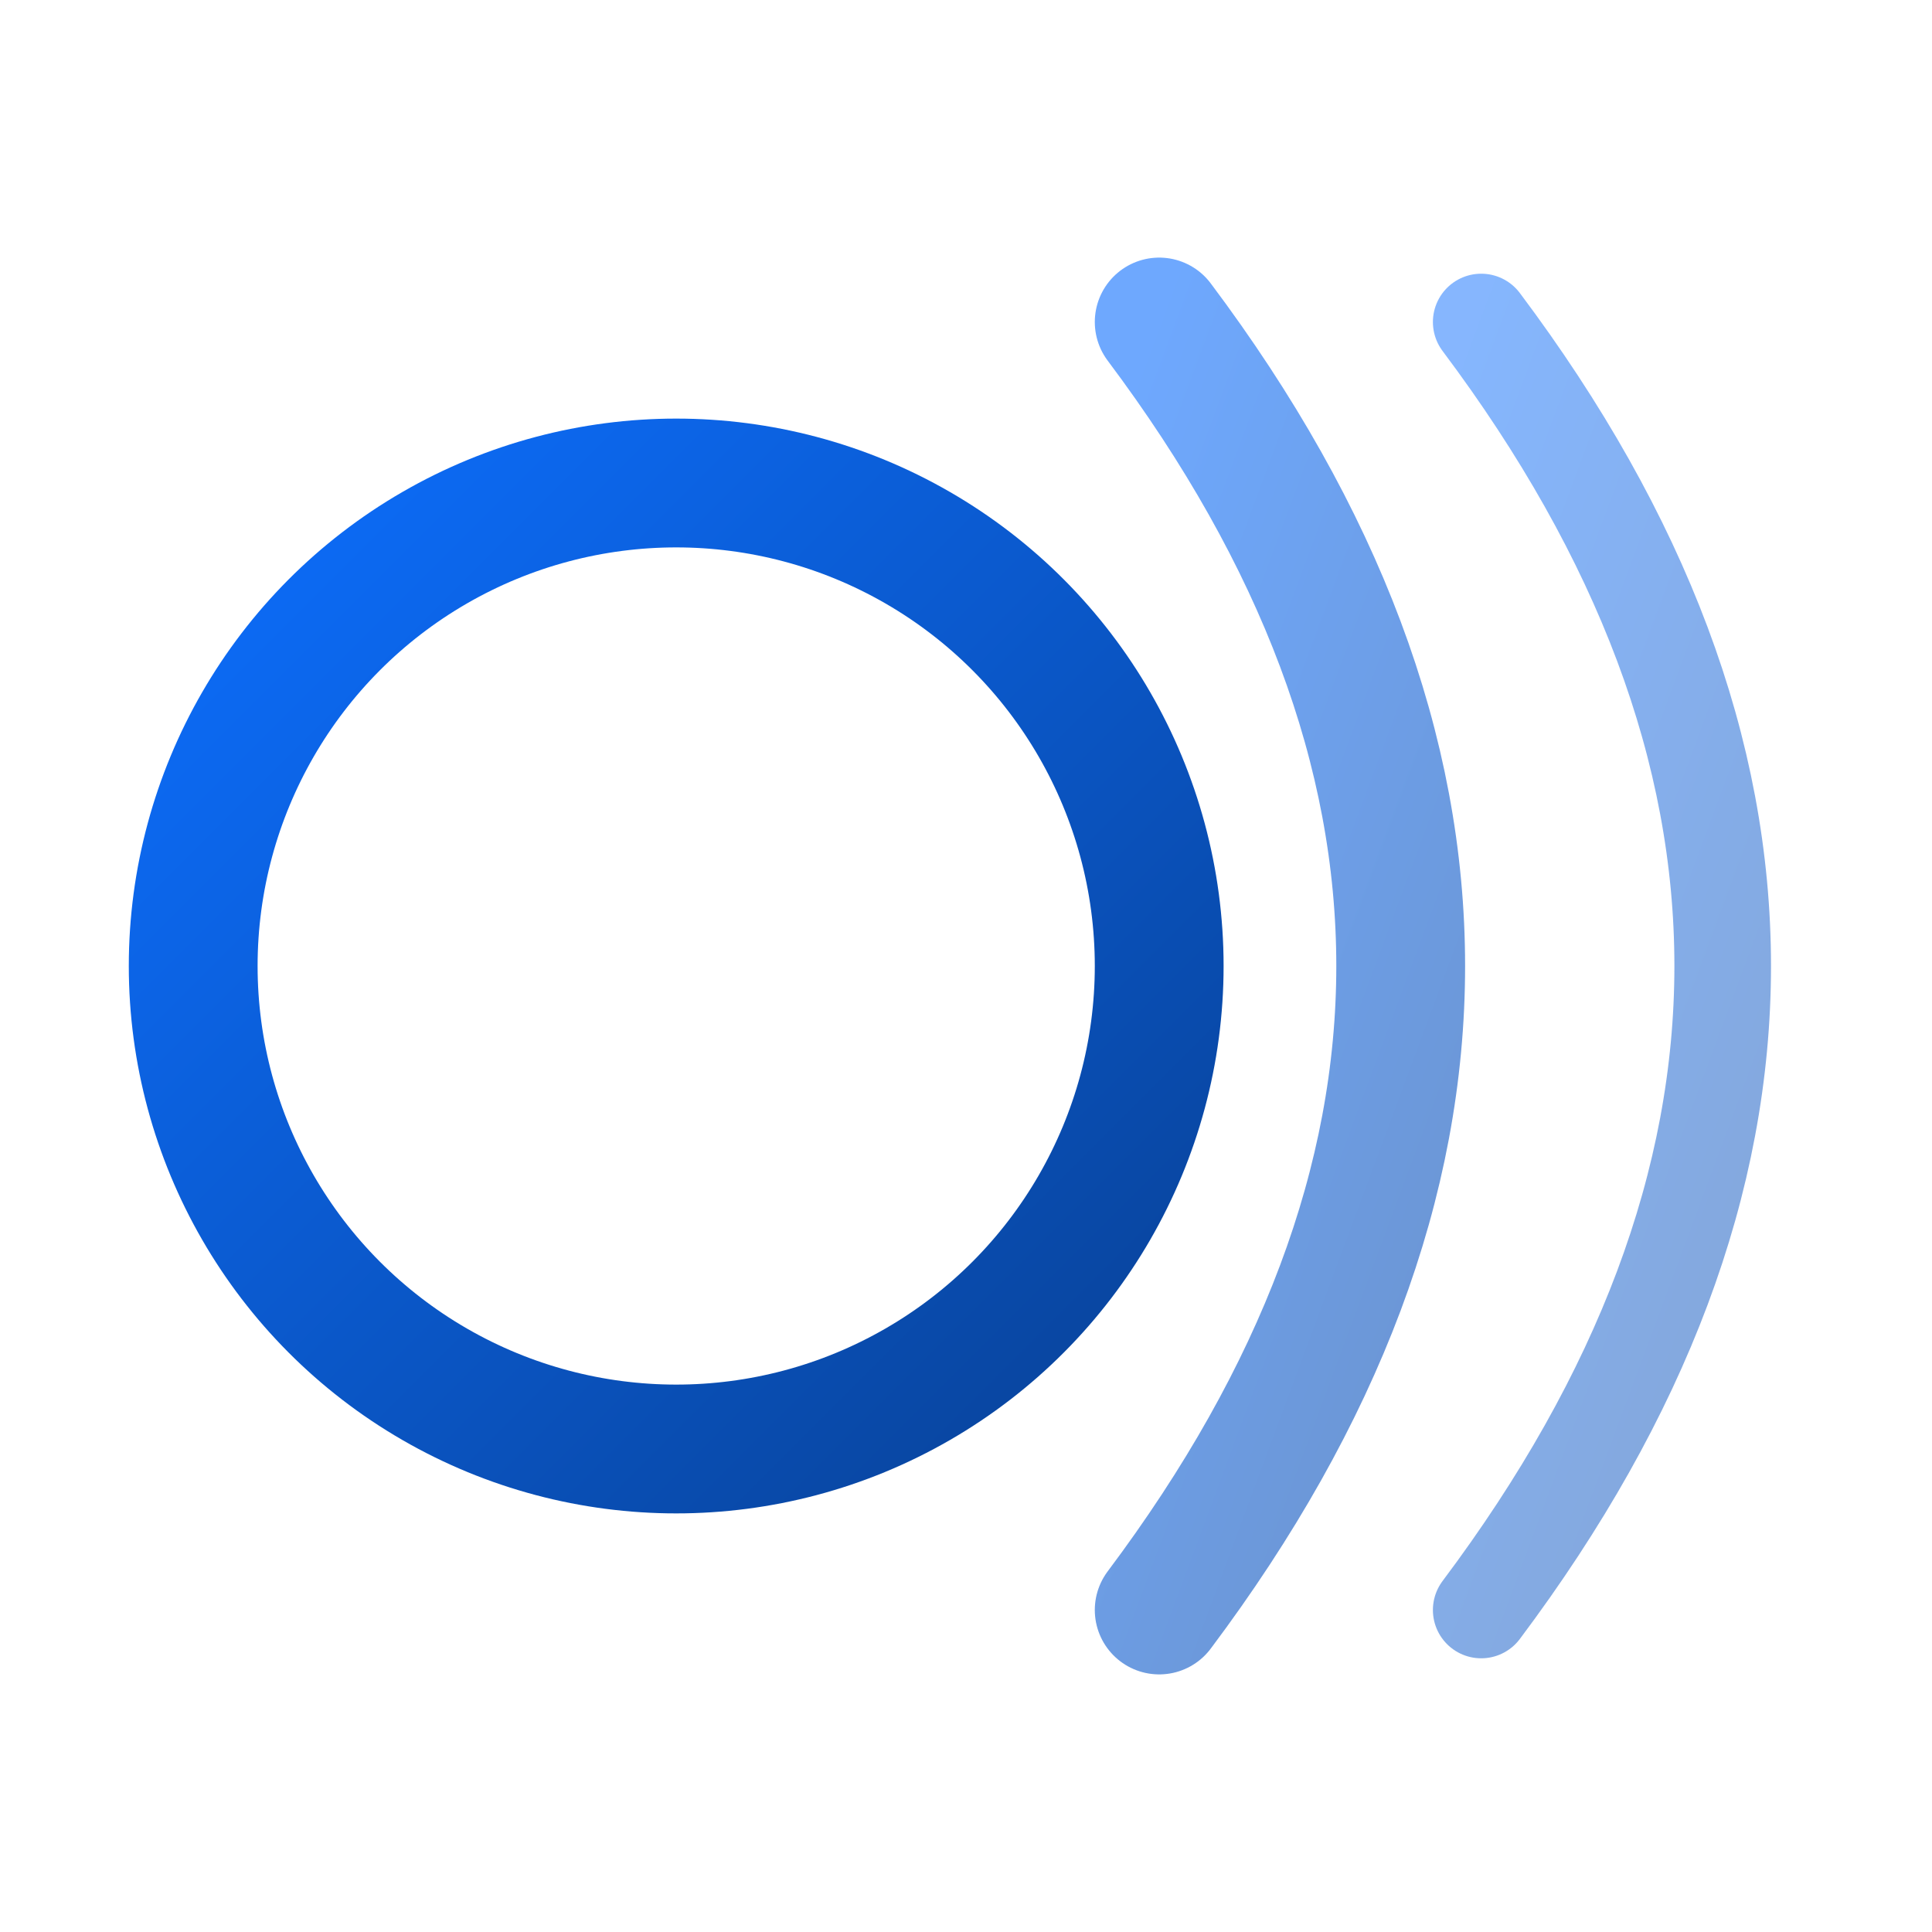 <svg xmlns="http://www.w3.org/2000/svg" width="120" height="120" viewBox="4 0 60 60" fill="none">
  <defs>
    <linearGradient id="grad" x1="0" y1="0" x2="1" y2="1">
      <stop offset="0%" stop-color="#0d6efd"/>
      <stop offset="100%" stop-color="#084298"/>
    </linearGradient>
  </defs>

  <circle cx="25" cy="30" r="15" stroke="url(#grad)" stroke-width="4" fill="none" />
  <path d="M 40 10 Q 55 30 40 50" stroke="url(#grad)" stroke-width="4" fill="none" stroke-linecap="round" opacity="0.6"/>
  <path d="M 50 10 Q 65 30 50 50" stroke="url(#grad)" stroke-width="3" fill="none" stroke-linecap="round" opacity="0.5" />
</svg>
